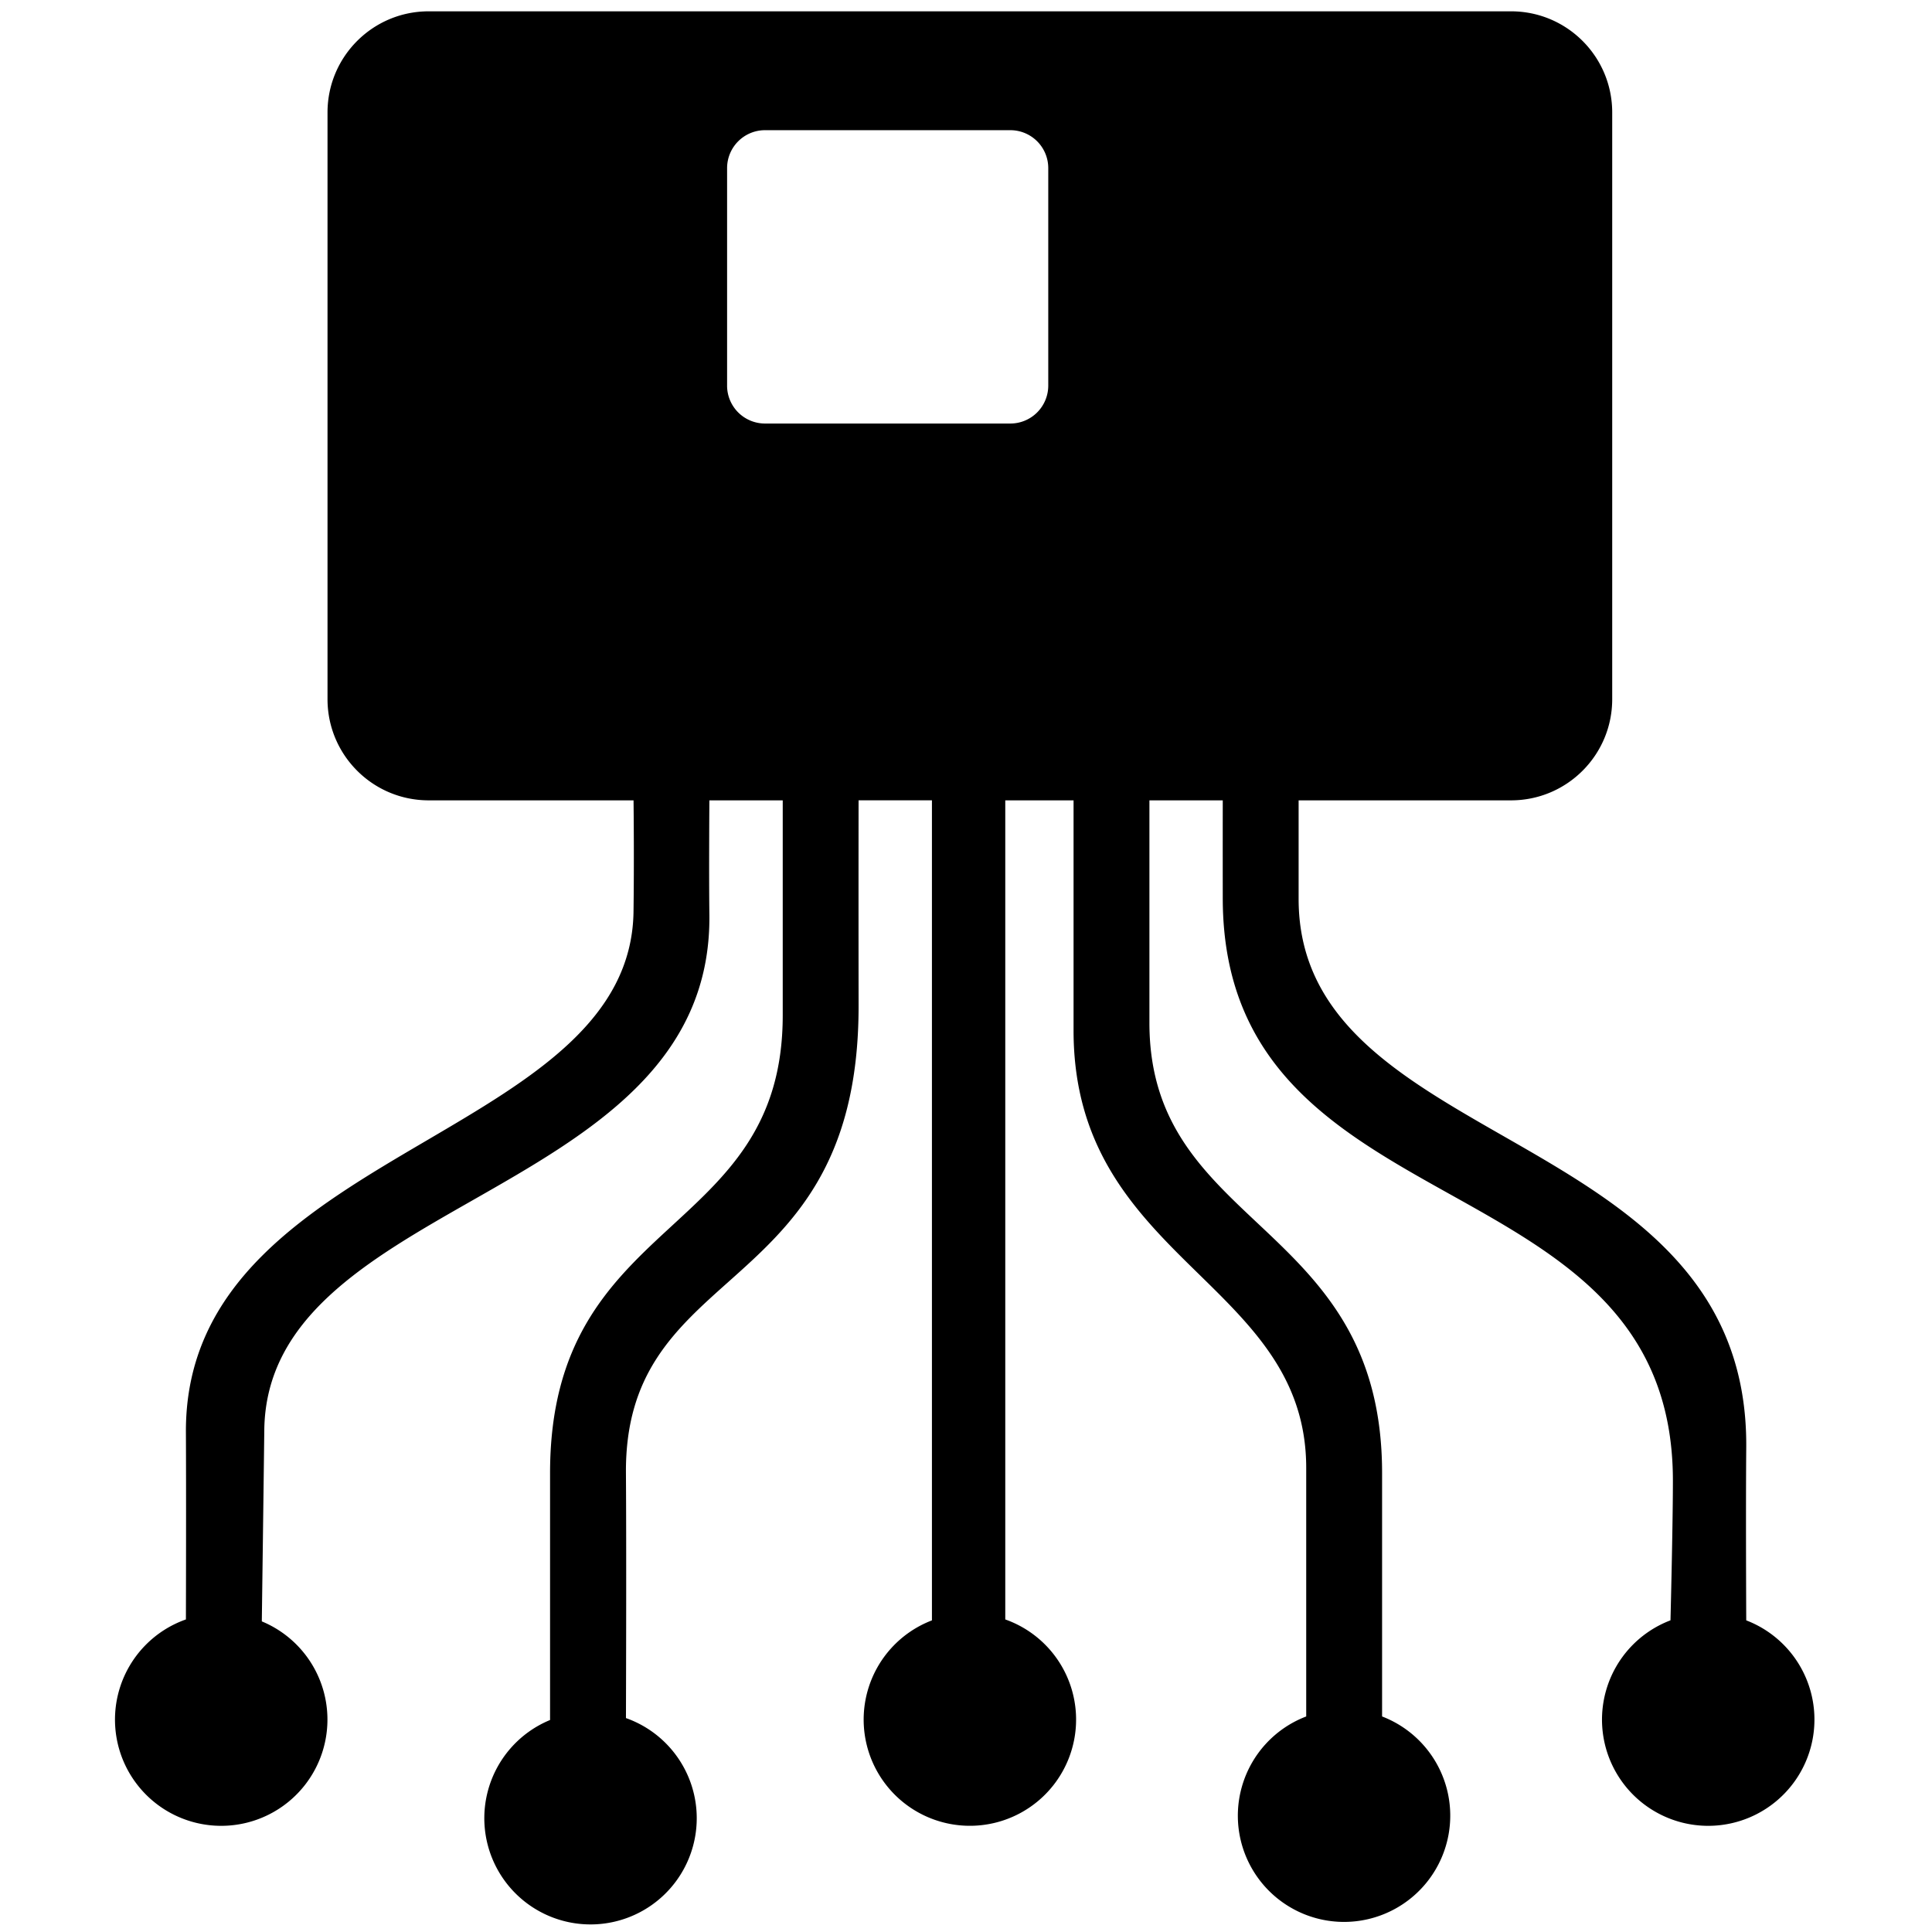 <svg xmlns="http://www.w3.org/2000/svg" width="128" height="128" viewBox="0 0 128 128"><path fill="currentColor" fill-rule="evenodd" d="M41.471 113.827a7.037 7.037 0 1 1-5.028.128V97.593c0-17.258 15.415-15.415 15.415-30.326V53.025h-4.86c-.006.894-.031 5.15 0 7.54.135 9.943-7.97 14.56-15.715 18.973-6.988 3.981-13.684 7.796-13.773 15.206-.048 4.038-.146 11.312-.164 12.677a7.04 7.04 0 0 1-2.684 13.545 7.037 7.037 0 0 1-2.345-13.674c.005-1.626.021-8.463 0-12.38-.057-9.96 8.164-14.784 15.963-19.36 6.966-4.088 13.596-7.979 13.692-15.155.044-3.232.011-6.594.002-7.372H28.401c-3.701 0-6.702-3-6.702-6.702V7.452c0-3.701 3-6.702 6.702-6.702h71.71c3.702 0 6.702 3 6.702 6.702v38.871c0 3.701-3 6.702-6.702 6.702H86.037v6.534c0 7.948 6.583 11.713 13.546 15.696 7.863 4.498 16.212 9.274 16.11 20.662-.032 3.698-.007 10.01 0 11.436a7.04 7.04 0 0 1-2.513 13.613 7.037 7.037 0 0 1-2.506-13.615c.033-1.306.16-6.622.16-9.256 0-21.613-29.766-16.316-29.823-38.536a2400.81 2400.81 0 0 1 0-6.534h-4.859v14.744c0 13.74 15.415 13.069 15.415 29.824v16.127a7.04 7.04 0 0 1-2.514 13.612 7.037 7.037 0 0 1-2.513-13.612V97.258c0-12.399-15.414-13.74-15.414-28.986V53.025h-4.524v54.267a7.037 7.037 0 1 1-4.859.062v-54.33h-4.86a5900.56 5900.56 0 0 0 .001 13.572c.02 10.616-4.498 14.649-8.648 18.352-3.54 3.16-6.811 6.08-6.766 12.645.034 4.959.008 13.98.001 16.234Zm6.7-88.28a2.513 2.513 0 0 0 2.514 2.513h16.252a2.513 2.513 0 0 0 2.513-2.513V11.138a2.513 2.513 0 0 0-2.513-2.513H50.685a2.513 2.513 0 0 0-2.513 2.513v14.41Z" /></svg>
